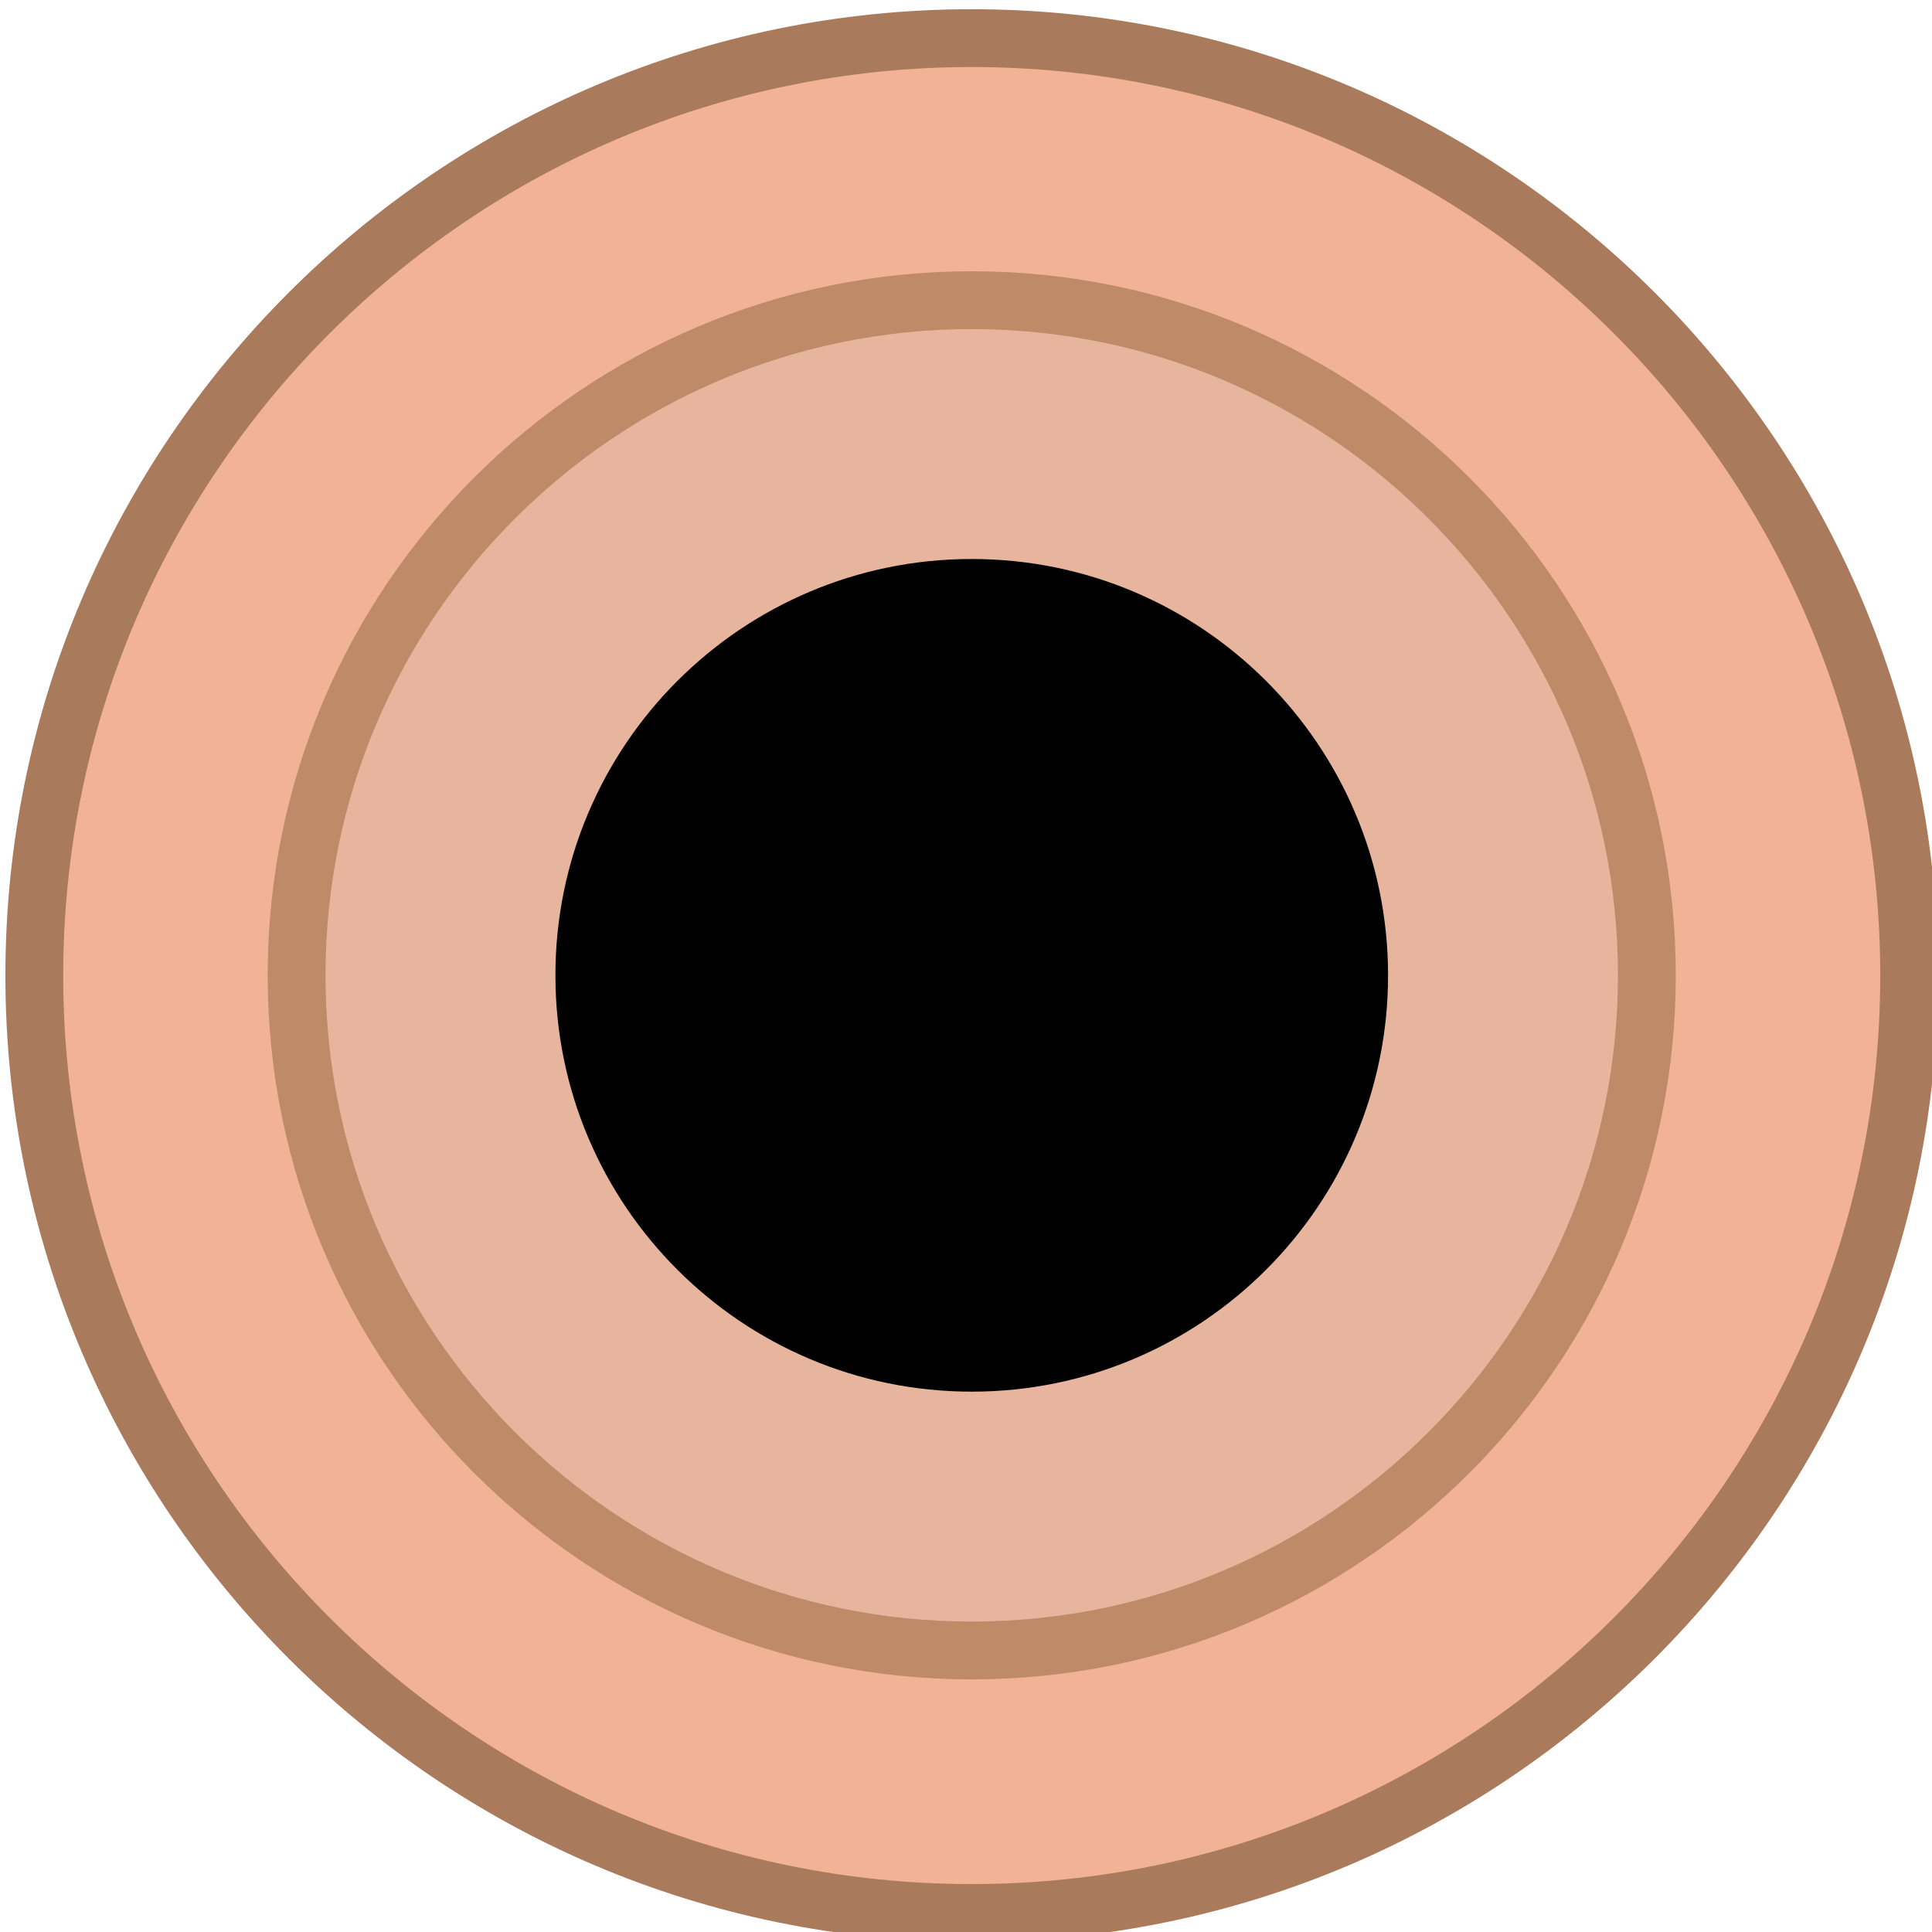 <?xml version="1.0" encoding="UTF-8" standalone="no"?>
<svg
   width="8.356mm"
   height="8.356mm"
   viewBox="0 0 8.356 8.356"
   version="1.1"
   id="svg7550"
   inkscape:version="1.1.1 (3bf5ae0d25, 2021-09-20)"
   sodipodi:docname="EstablishedPort.svg"
   xmlns:inkscape="http://www.inkscape.org/namespaces/inkscape"
   xmlns:sodipodi="http://sodipodi.sourceforge.net/DTD/sodipodi-0.dtd"
   xmlns="http://www.w3.org/2000/svg"
   xmlns:svg="http://www.w3.org/2000/svg"
   xmlns:rdf="http://www.w3.org/1999/02/22-rdf-syntax-ns#"
   xmlns:cc="http://creativecommons.org/ns#"
   xmlns:dc="http://purl.org/dc/elements/1.1/">
  <defs
     id="defs7544">
    <clipPath
       clipPathUnits="userSpaceOnUse"
       id="clipPath851">
      <path
         d="M 0,612 H 612 V 0 H 0 Z"
         id="path849"
         inkscape:connector-curvature="0" />
    </clipPath>
    <clipPath
       clipPathUnits="userSpaceOnUse"
       id="clipPath8530-2">
      <path
         d="m 3946,7245 c -150,-151 -225,-333 -225,-545 0,-213 75,-395 225,-545 151,-150 333,-226 545,-226 213,0 395,76 545,226 150,150 226,332 226,545 0,212 -76,394 -226,545 -150,150 -332,225 -545,225 -212,0 -394,-75 -545,-225"
         id="path8528-6" />
    </clipPath>
    <clipPath
       clipPathUnits="userSpaceOnUse"
       id="clipPath8530-2-3">
      <path
         d="m 3946,7245 c -150,-151 -225,-333 -225,-545 0,-213 75,-395 225,-545 151,-150 333,-226 545,-226 213,0 395,76 545,226 150,150 226,332 226,545 0,212 -76,394 -226,545 -150,150 -332,225 -545,225 -212,0 -394,-75 -545,-225"
         id="path8528-6-6" />
    </clipPath>
  </defs>
  <sodipodi:namedview
     id="base"
     pagecolor="#ffffff"
     bordercolor="#666666"
     borderopacity="1.0"
     inkscape:pageopacity="0.0"
     inkscape:pageshadow="2"
     inkscape:zoom="8.0892587"
     inkscape:cx="15.823452"
     inkscape:cy="15.761642"
     inkscape:document-units="mm"
     inkscape:current-layer="g11874-8"
     inkscape:document-rotation="0"
     showgrid="true"
     inkscape:window-width="1294"
     inkscape:window-height="992"
     inkscape:window-x="626"
     inkscape:window-y="7"
     inkscape:window-maximized="0"
     inkscape:snap-smooth-nodes="true"
     inkscape:snap-object-midpoints="true"
     inkscape:pagecheckerboard="0"
     inkscape:snap-global="true" />
  <g
     inkscape:label="Layer 1"
     inkscape:groupmode="layer"
     id="layer1"
     transform="translate(-80.16,-93.241)">
    <g
       style="font-style:normal;font-variant:normal;font-weight:bold;font-stretch:normal;font-size:2.822px;line-height:1.25;font-family:Nunito;-inkscape-font-specification:'Nunito, Bold';font-variant-ligatures:normal;font-variant-caps:normal;font-variant-numeric:normal;font-variant-east-asian:normal;display:inline;opacity:1;fill:#000000;fill-opacity:1;stroke:none;stroke-width:0.1"
       id="g11874-8"
       transform="matrix(0.702,0,0,0.702,41.028,78.898)">
      <g
         id="g53473"
         transform="matrix(1.425,0,0,-1.425,51.1,187.44)"
         inkscape:label="PJ301M"
         style="font-style:normal;font-variant:normal;font-weight:bold;font-stretch:normal;font-size:2.822px;line-height:1.25;font-family:Nunito;-inkscape-font-specification:'Nunito, Bold';font-variant-ligatures:normal;font-variant-caps:normal;font-variant-numeric:normal;font-variant-east-asian:normal;display:inline;fill:#000000;fill-opacity:1;stroke:none;stroke-width:0.07">
        <g
           style="display:inline;opacity:1"
           id="g53471"
           transform="translate(25.013,6.129)">
          <g
             transform="translate(-24.965,-5.742)"
             id="g53465"
             style="fill:#f2b295;fill-opacity:1;stroke:#a97b5c;stroke-opacity:1">
            <path
               style="fill:#f2b295;fill-opacity:1;fill-rule:nonzero;stroke:#a97b5c;stroke-width:0.25;stroke-miterlimit:4;stroke-dasharray:none;stroke-opacity:1"
               d="m 7.412,116.647 c -2.235,0 -4.053,-1.818 -4.053,-4.053 0,-2.235 1.818,-4.053 4.053,-4.053 2.235,0 4.053,1.818 4.053,4.053 0,2.235 -1.818,4.053 -4.053,4.053"
               id="path53463"
               inkscape:connector-curvature="0" />
          </g>
          <path
             inkscape:connector-curvature="0"
             id="path53467"
             d="m -17.553,109.772 c -1.61,0 -2.919,-1.309 -2.919,-2.919 0,-1.61 1.309,-2.919 2.919,-2.919 1.61,0 2.919,1.309 2.919,2.919 0,1.61 -1.309,2.919 -2.919,2.919"
             style="fill:#e7b49d;fill-opacity:1;fill-rule:nonzero;stroke:#be8a67;stroke-width:0.25;stroke-miterlimit:4;stroke-dasharray:none;stroke-opacity:1" />
          <path
             inkscape:connector-curvature="0"
             id="path53469"
             d="m -15.753,106.853 c 0,0.994 -0.806,1.8 -1.8,1.8 -0.994,0 -1.8,-0.806 -1.8,-1.8 0,-0.994 0.806,-1.8 1.8,-1.8 0.994,0 1.8,0.806 1.8,1.8"
             style="fill:#000000;fill-opacity:1;fill-rule:nonzero;stroke:none;stroke-width:0.353" />
        </g>
      </g>
    </g>
  </g>
</svg>
